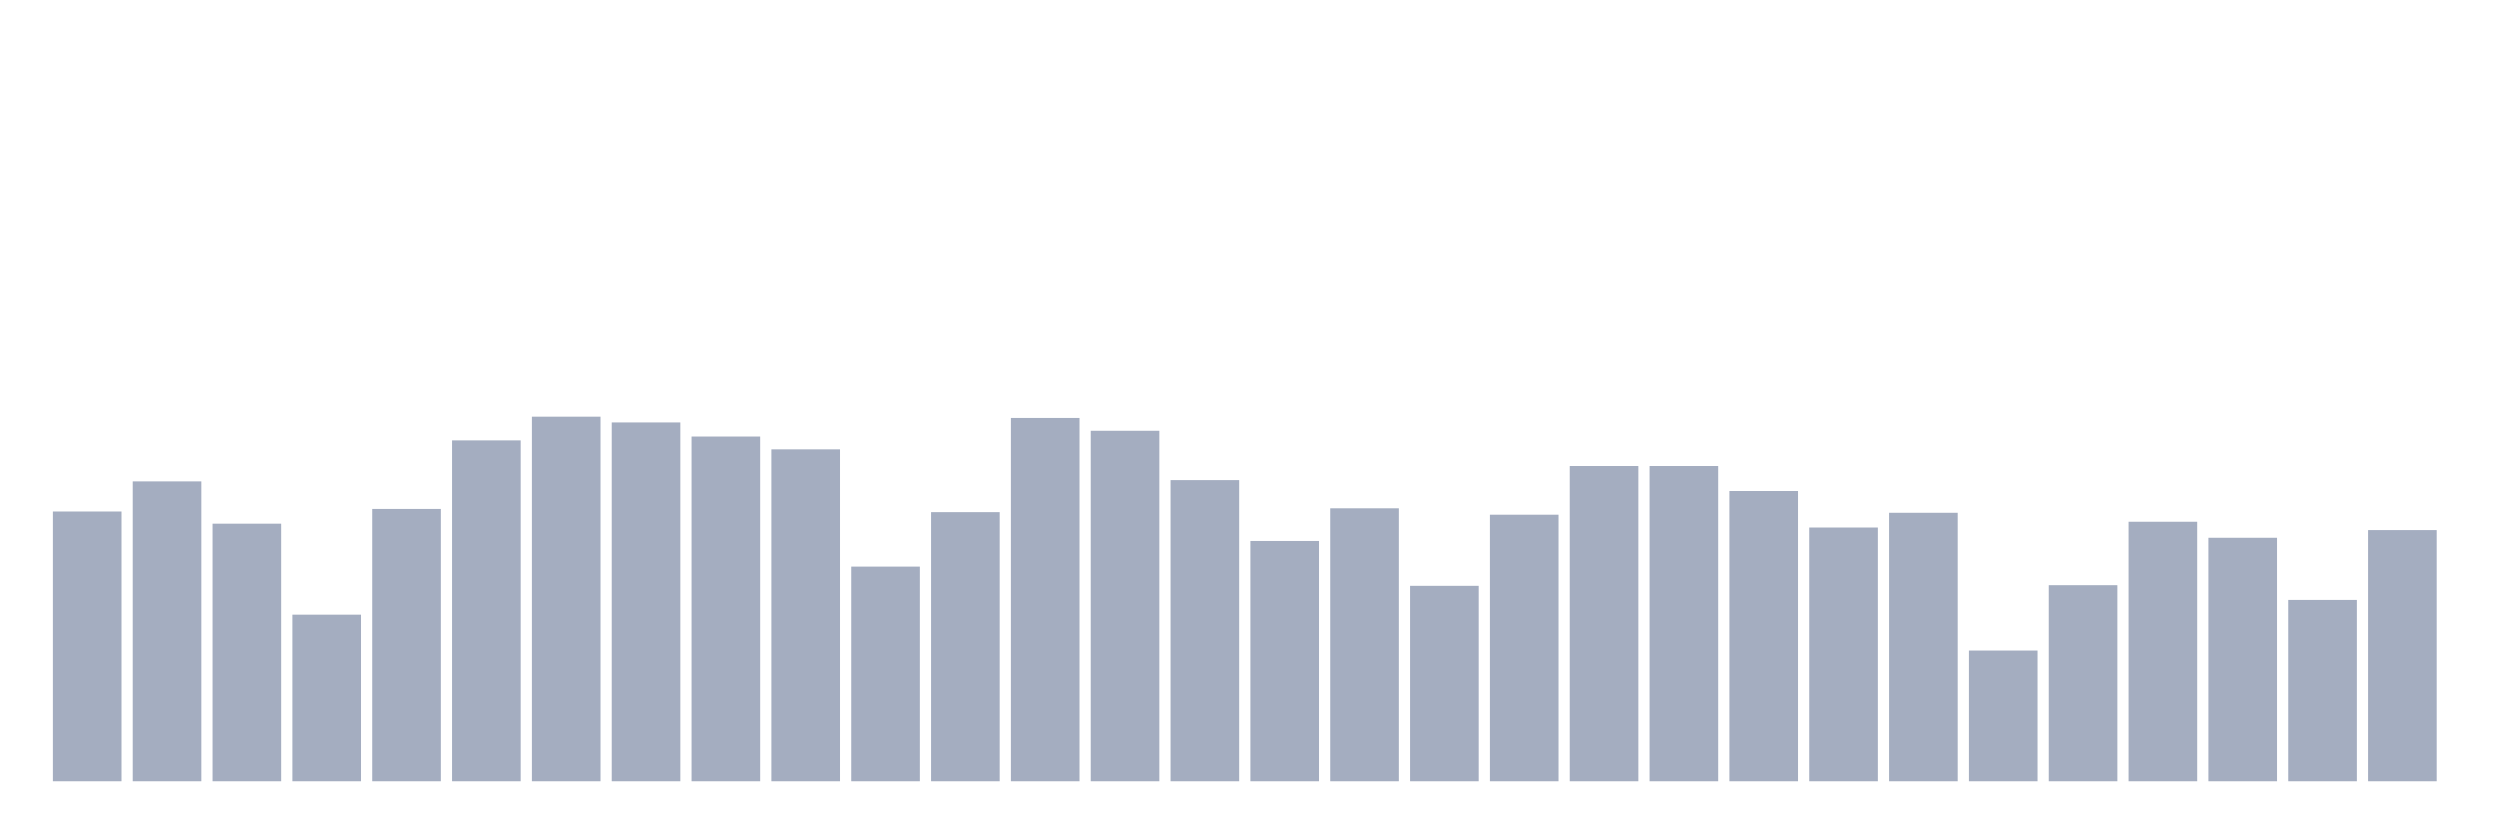 <svg xmlns="http://www.w3.org/2000/svg" viewBox="0 0 480 160"><g transform="translate(10,10)"><rect class="bar" x="0.153" width="13.175" y="88.207" height="51.793" fill="rgb(164,173,192)"></rect><rect class="bar" x="15.482" width="13.175" y="82.425" height="57.575" fill="rgb(164,173,192)"></rect><rect class="bar" x="30.81" width="13.175" y="90.545" height="49.455" fill="rgb(164,173,192)"></rect><rect class="bar" x="46.138" width="13.175" y="108.014" height="31.986" fill="rgb(164,173,192)"></rect><rect class="bar" x="61.466" width="13.175" y="87.715" height="52.285" fill="rgb(164,173,192)"></rect><rect class="bar" x="76.794" width="13.175" y="74.552" height="65.448" fill="rgb(164,173,192)"></rect><rect class="bar" x="92.123" width="13.175" y="70" height="70" fill="rgb(164,173,192)"></rect><rect class="bar" x="107.451" width="13.175" y="71.107" height="68.893" fill="rgb(164,173,192)"></rect><rect class="bar" x="122.779" width="13.175" y="73.814" height="66.186" fill="rgb(164,173,192)"></rect><rect class="bar" x="138.107" width="13.175" y="76.274" height="63.726" fill="rgb(164,173,192)"></rect><rect class="bar" x="153.436" width="13.175" y="98.787" height="41.213" fill="rgb(164,173,192)"></rect><rect class="bar" x="168.764" width="13.175" y="88.33" height="51.67" fill="rgb(164,173,192)"></rect><rect class="bar" x="184.092" width="13.175" y="70.246" height="69.754" fill="rgb(164,173,192)"></rect><rect class="bar" x="199.42" width="13.175" y="72.707" height="67.293" fill="rgb(164,173,192)"></rect><rect class="bar" x="214.748" width="13.175" y="82.179" height="57.821" fill="rgb(164,173,192)"></rect><rect class="bar" x="230.077" width="13.175" y="93.866" height="46.134" fill="rgb(164,173,192)"></rect><rect class="bar" x="245.405" width="13.175" y="87.592" height="52.408" fill="rgb(164,173,192)"></rect><rect class="bar" x="260.733" width="13.175" y="102.478" height="37.522" fill="rgb(164,173,192)"></rect><rect class="bar" x="276.061" width="13.175" y="88.822" height="51.178" fill="rgb(164,173,192)"></rect><rect class="bar" x="291.39" width="13.175" y="79.473" height="60.527" fill="rgb(164,173,192)"></rect><rect class="bar" x="306.718" width="13.175" y="79.473" height="60.527" fill="rgb(164,173,192)"></rect><rect class="bar" x="322.046" width="13.175" y="84.271" height="55.729" fill="rgb(164,173,192)"></rect><rect class="bar" x="337.374" width="13.175" y="91.283" height="48.717" fill="rgb(164,173,192)"></rect><rect class="bar" x="352.702" width="13.175" y="88.453" height="51.547" fill="rgb(164,173,192)"></rect><rect class="bar" x="368.031" width="13.175" y="114.903" height="25.097" fill="rgb(164,173,192)"></rect><rect class="bar" x="383.359" width="13.175" y="102.355" height="37.645" fill="rgb(164,173,192)"></rect><rect class="bar" x="398.687" width="13.175" y="90.176" height="49.824" fill="rgb(164,173,192)"></rect><rect class="bar" x="414.015" width="13.175" y="93.251" height="46.749" fill="rgb(164,173,192)"></rect><rect class="bar" x="429.344" width="13.175" y="105.185" height="34.815" fill="rgb(164,173,192)"></rect><rect class="bar" x="444.672" width="13.175" y="91.775" height="48.225" fill="rgb(164,173,192)"></rect></g></svg>
